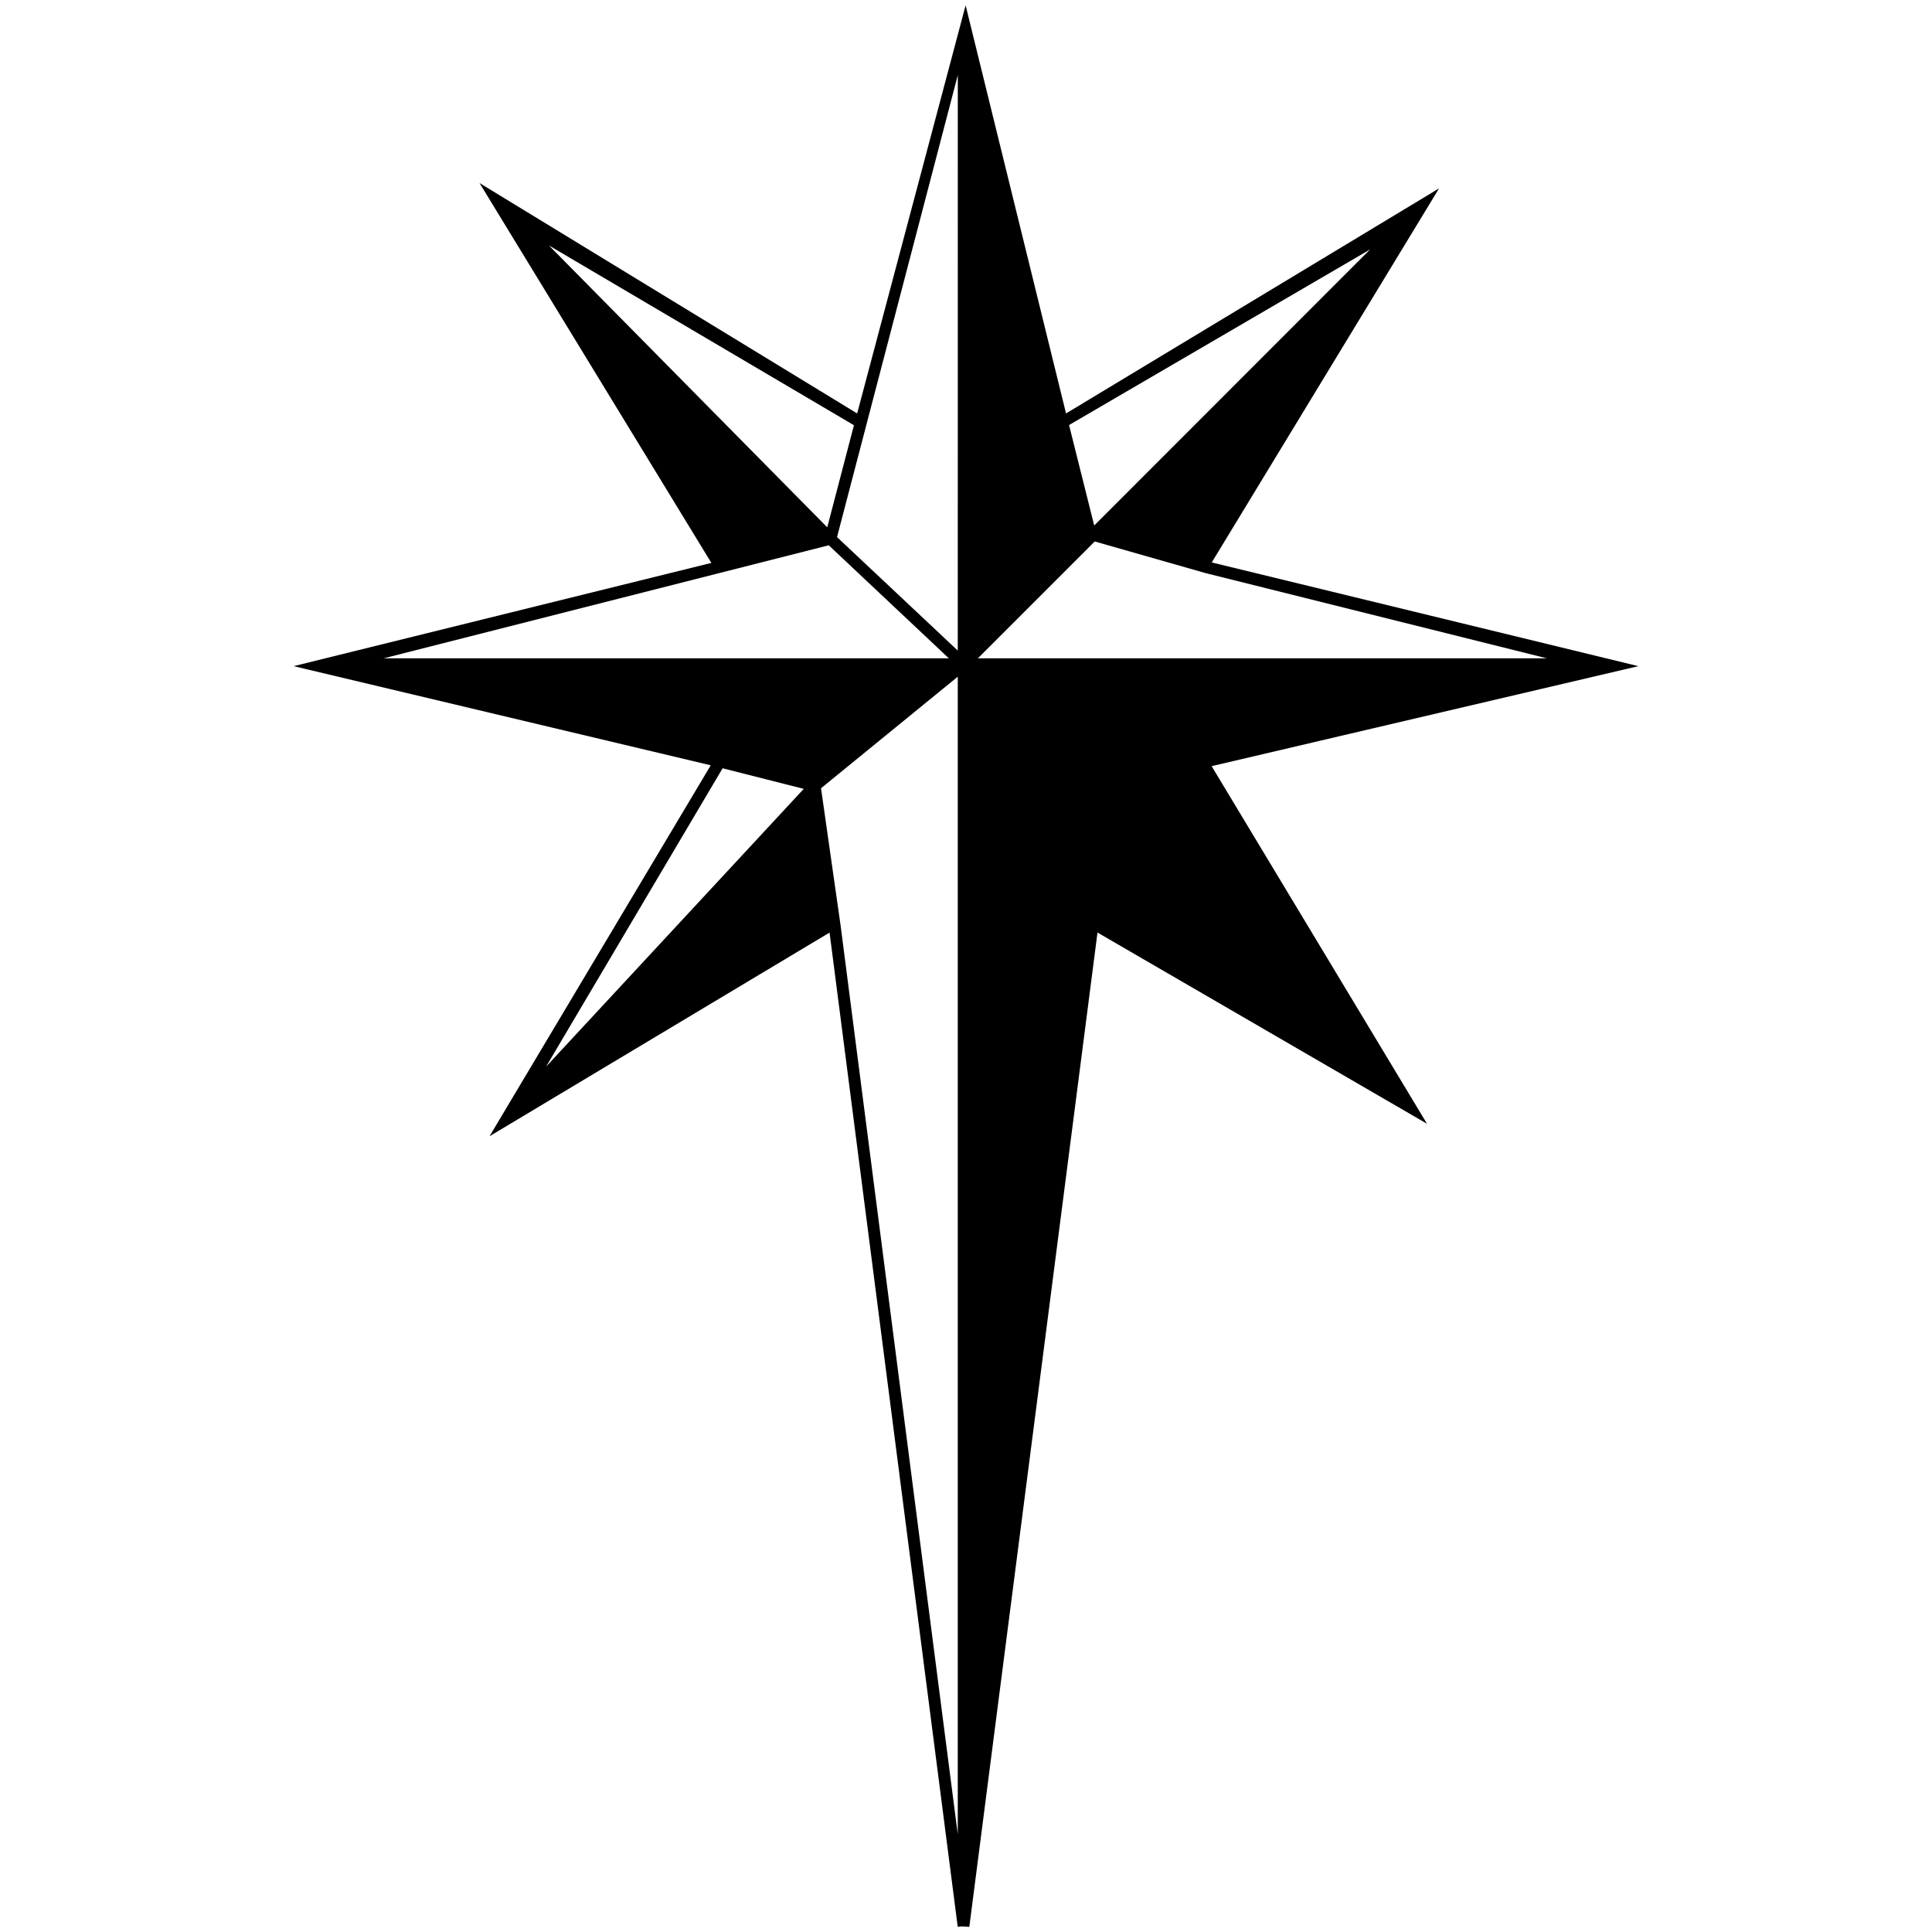 <svg xmlns="http://www.w3.org/2000/svg" viewBox="0 0 500 500"><title>clans</title><g id="Icons"><path d="M424,172.4,313.6,145.56l58.83-96.81L275.89,107,249.9,1.38,221.83,107,124.1,47.37l60,98.31L76,172.4l107.94,25.66-57.25,96,88-52.71,33.17,257.32,1-.13,2,.13,33.17-257.33,85.28,49.49-55.74-92.55ZM221,110.05l-6.91,26.42L142.07,63.53ZM186.2,148.3l28.28-7.18,31.08,29.25H99.31Zm.81,50.53,21,5.33-66.69,71.89Zm60.86,275.89-30.31-235.1h0L212.48,204l35.39-28.87Zm0-306.35L216.62,139,247.88,19.43Zm152.44,2H253.07l30.24-30.24L312,148.32l0,0ZM354.59,64.55,283.18,136,276.67,110Z"/></g></svg>